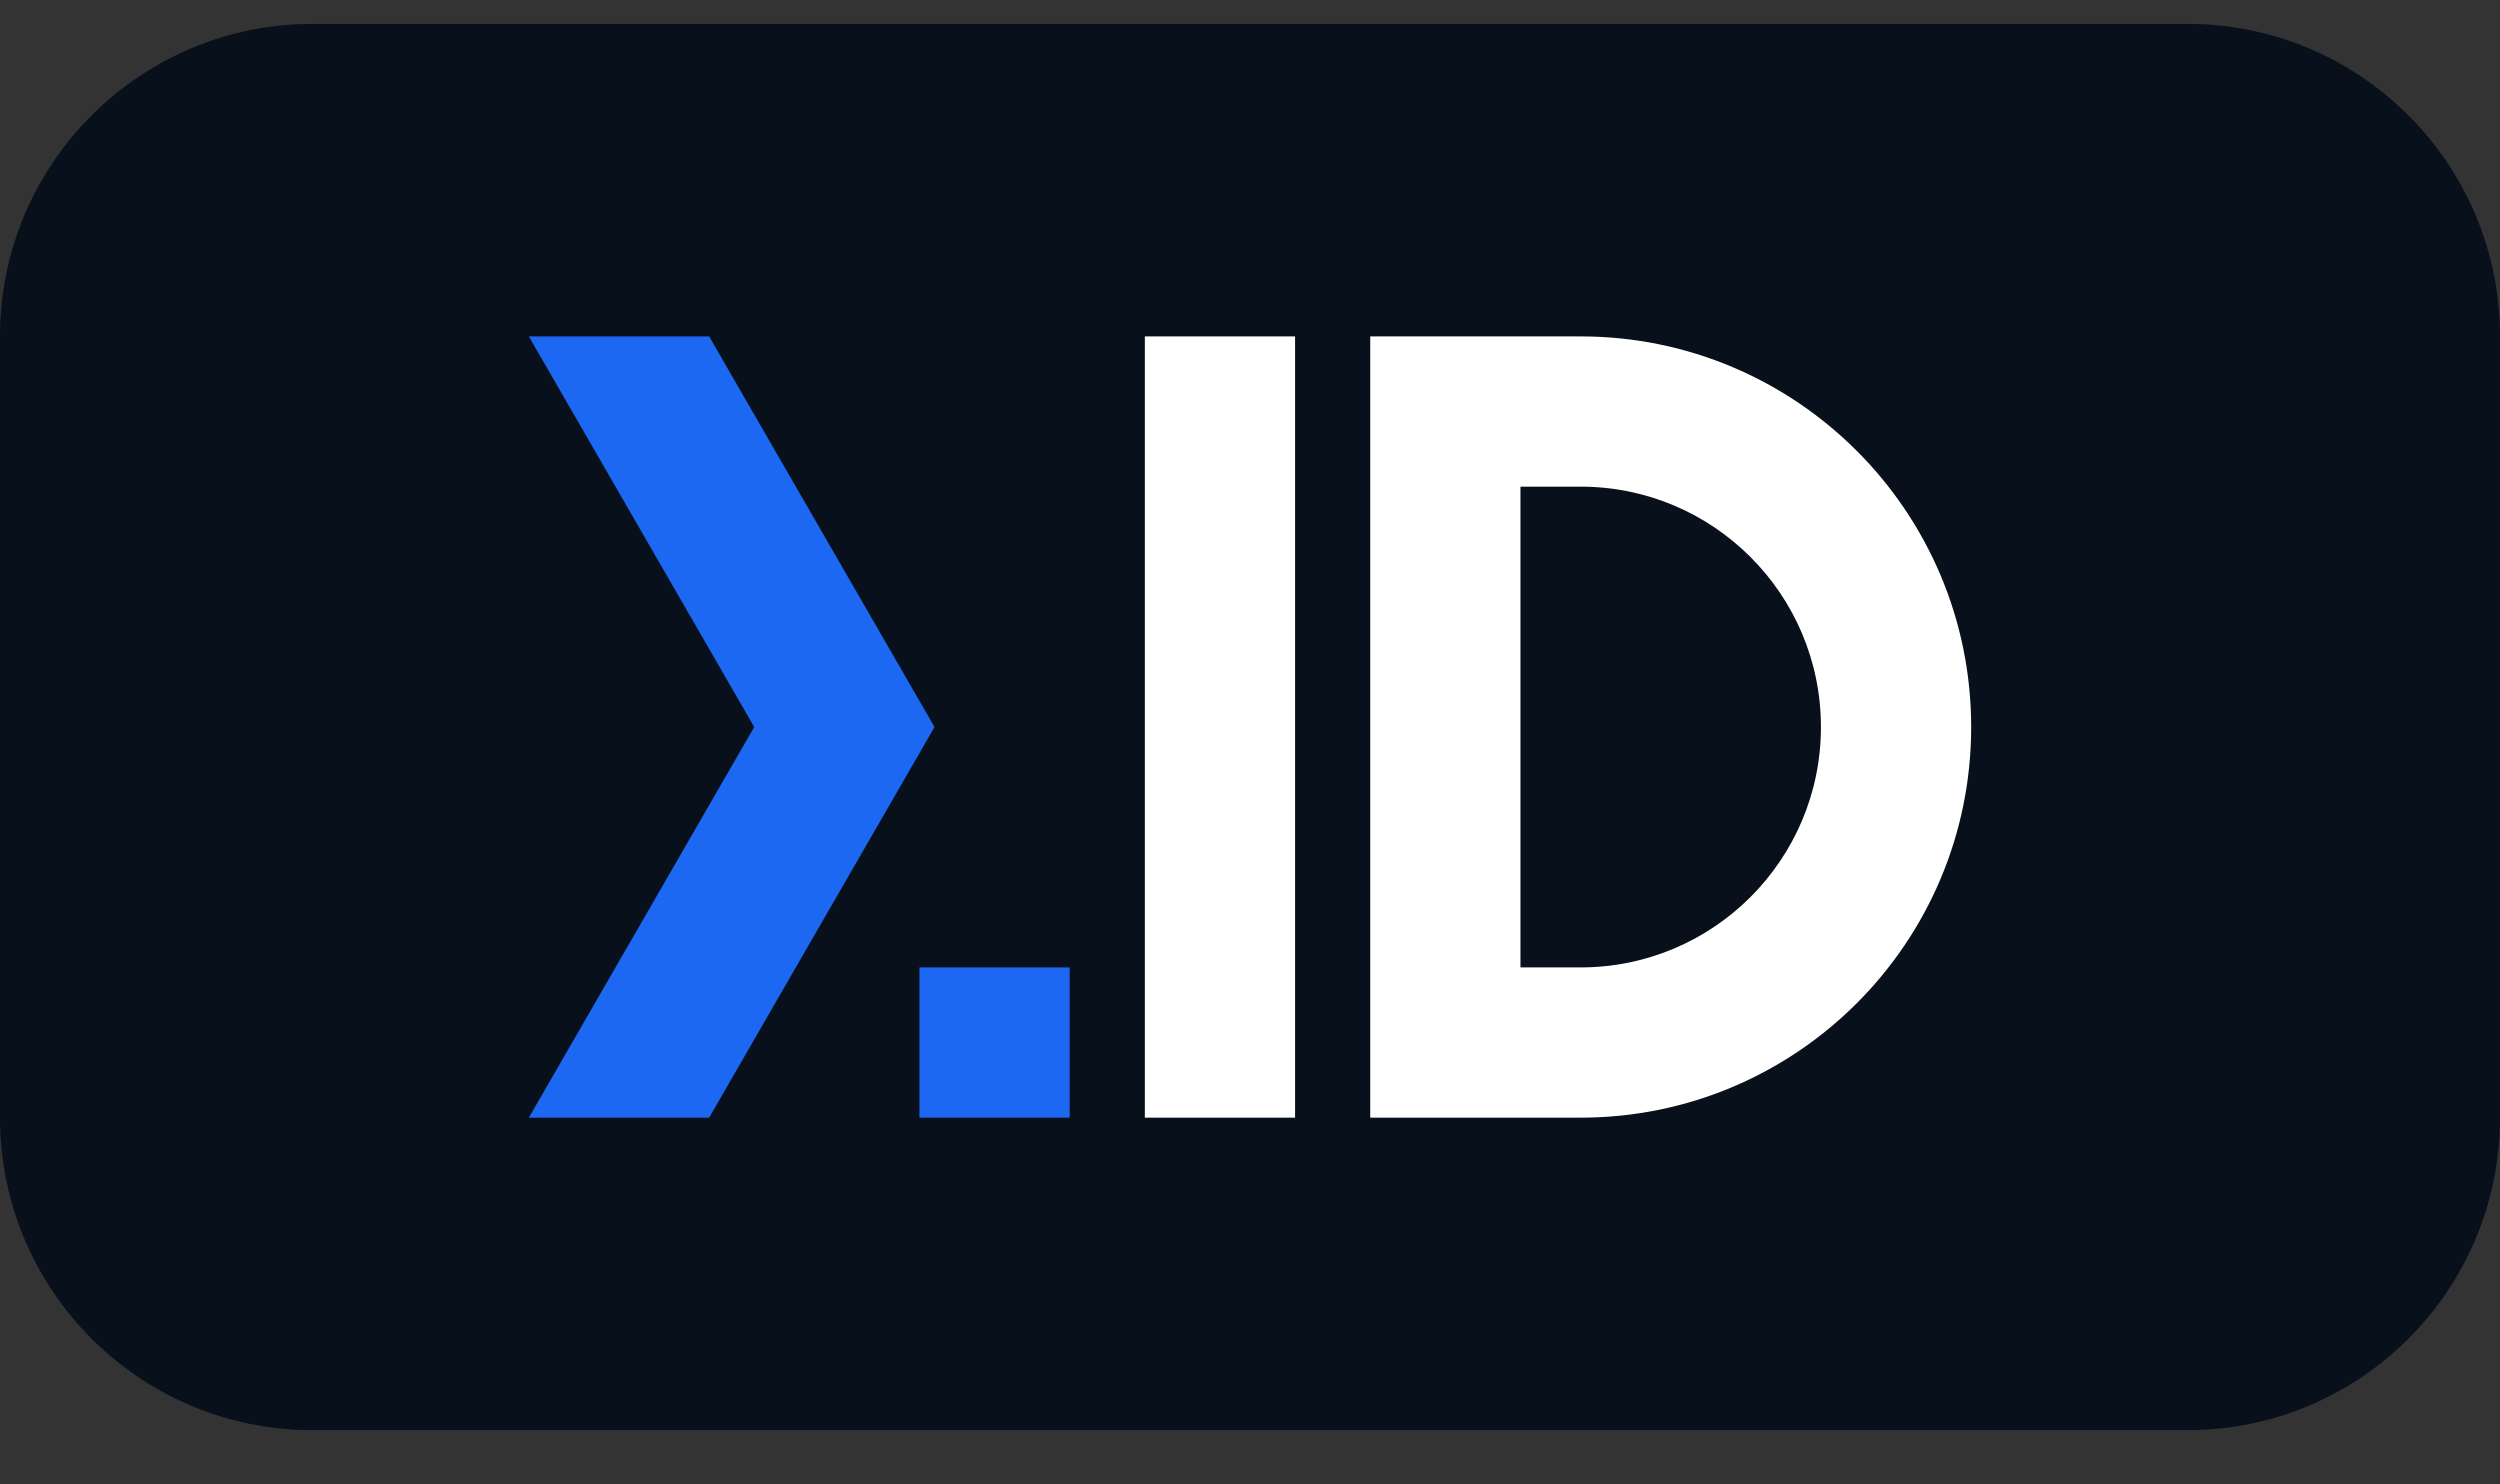<svg width="32" height="19" viewBox="0 0 32 19" fill="none" xmlns="http://www.w3.org/2000/svg">
    <rect x="0" y="0" width="32" height="19" fill="#333333" stroke="none"/>
    <path d="M0 4.306C0 2.097 1.791 0.306 4 0.306H28C30.209 0.306 32 2.097 32 4.306V14.306C32 16.515 30.209 18.306 28 18.306H4C1.791 18.306 0 16.515 0 14.306V4.306Z" fill="#07101B"/>
    <path d="M9.077 4.306H6.769L9.654 9.306L6.769 14.306H9.077L11.962 9.306L9.077 4.306Z" fill="#1C68F3"/>
    <path d="M14.654 4.306H16.577V14.306H14.654V4.306Z" fill="white"/>
    <path fill-rule="evenodd" clip-rule="evenodd" d="M17.539 4.306V14.306H20.231C22.992 14.306 25.231 12.068 25.231 9.306C25.231 6.545 22.992 4.306 20.231 4.306H17.539ZM19.462 12.383H20.231C21.93 12.383 23.308 11.005 23.308 9.306C23.308 7.607 21.93 6.229 20.231 6.229H19.462V12.383Z" fill="white"/>
    <rect x="11.769" y="12.383" width="1.923" height="1.923" fill="#1C68F3"/>
</svg>
